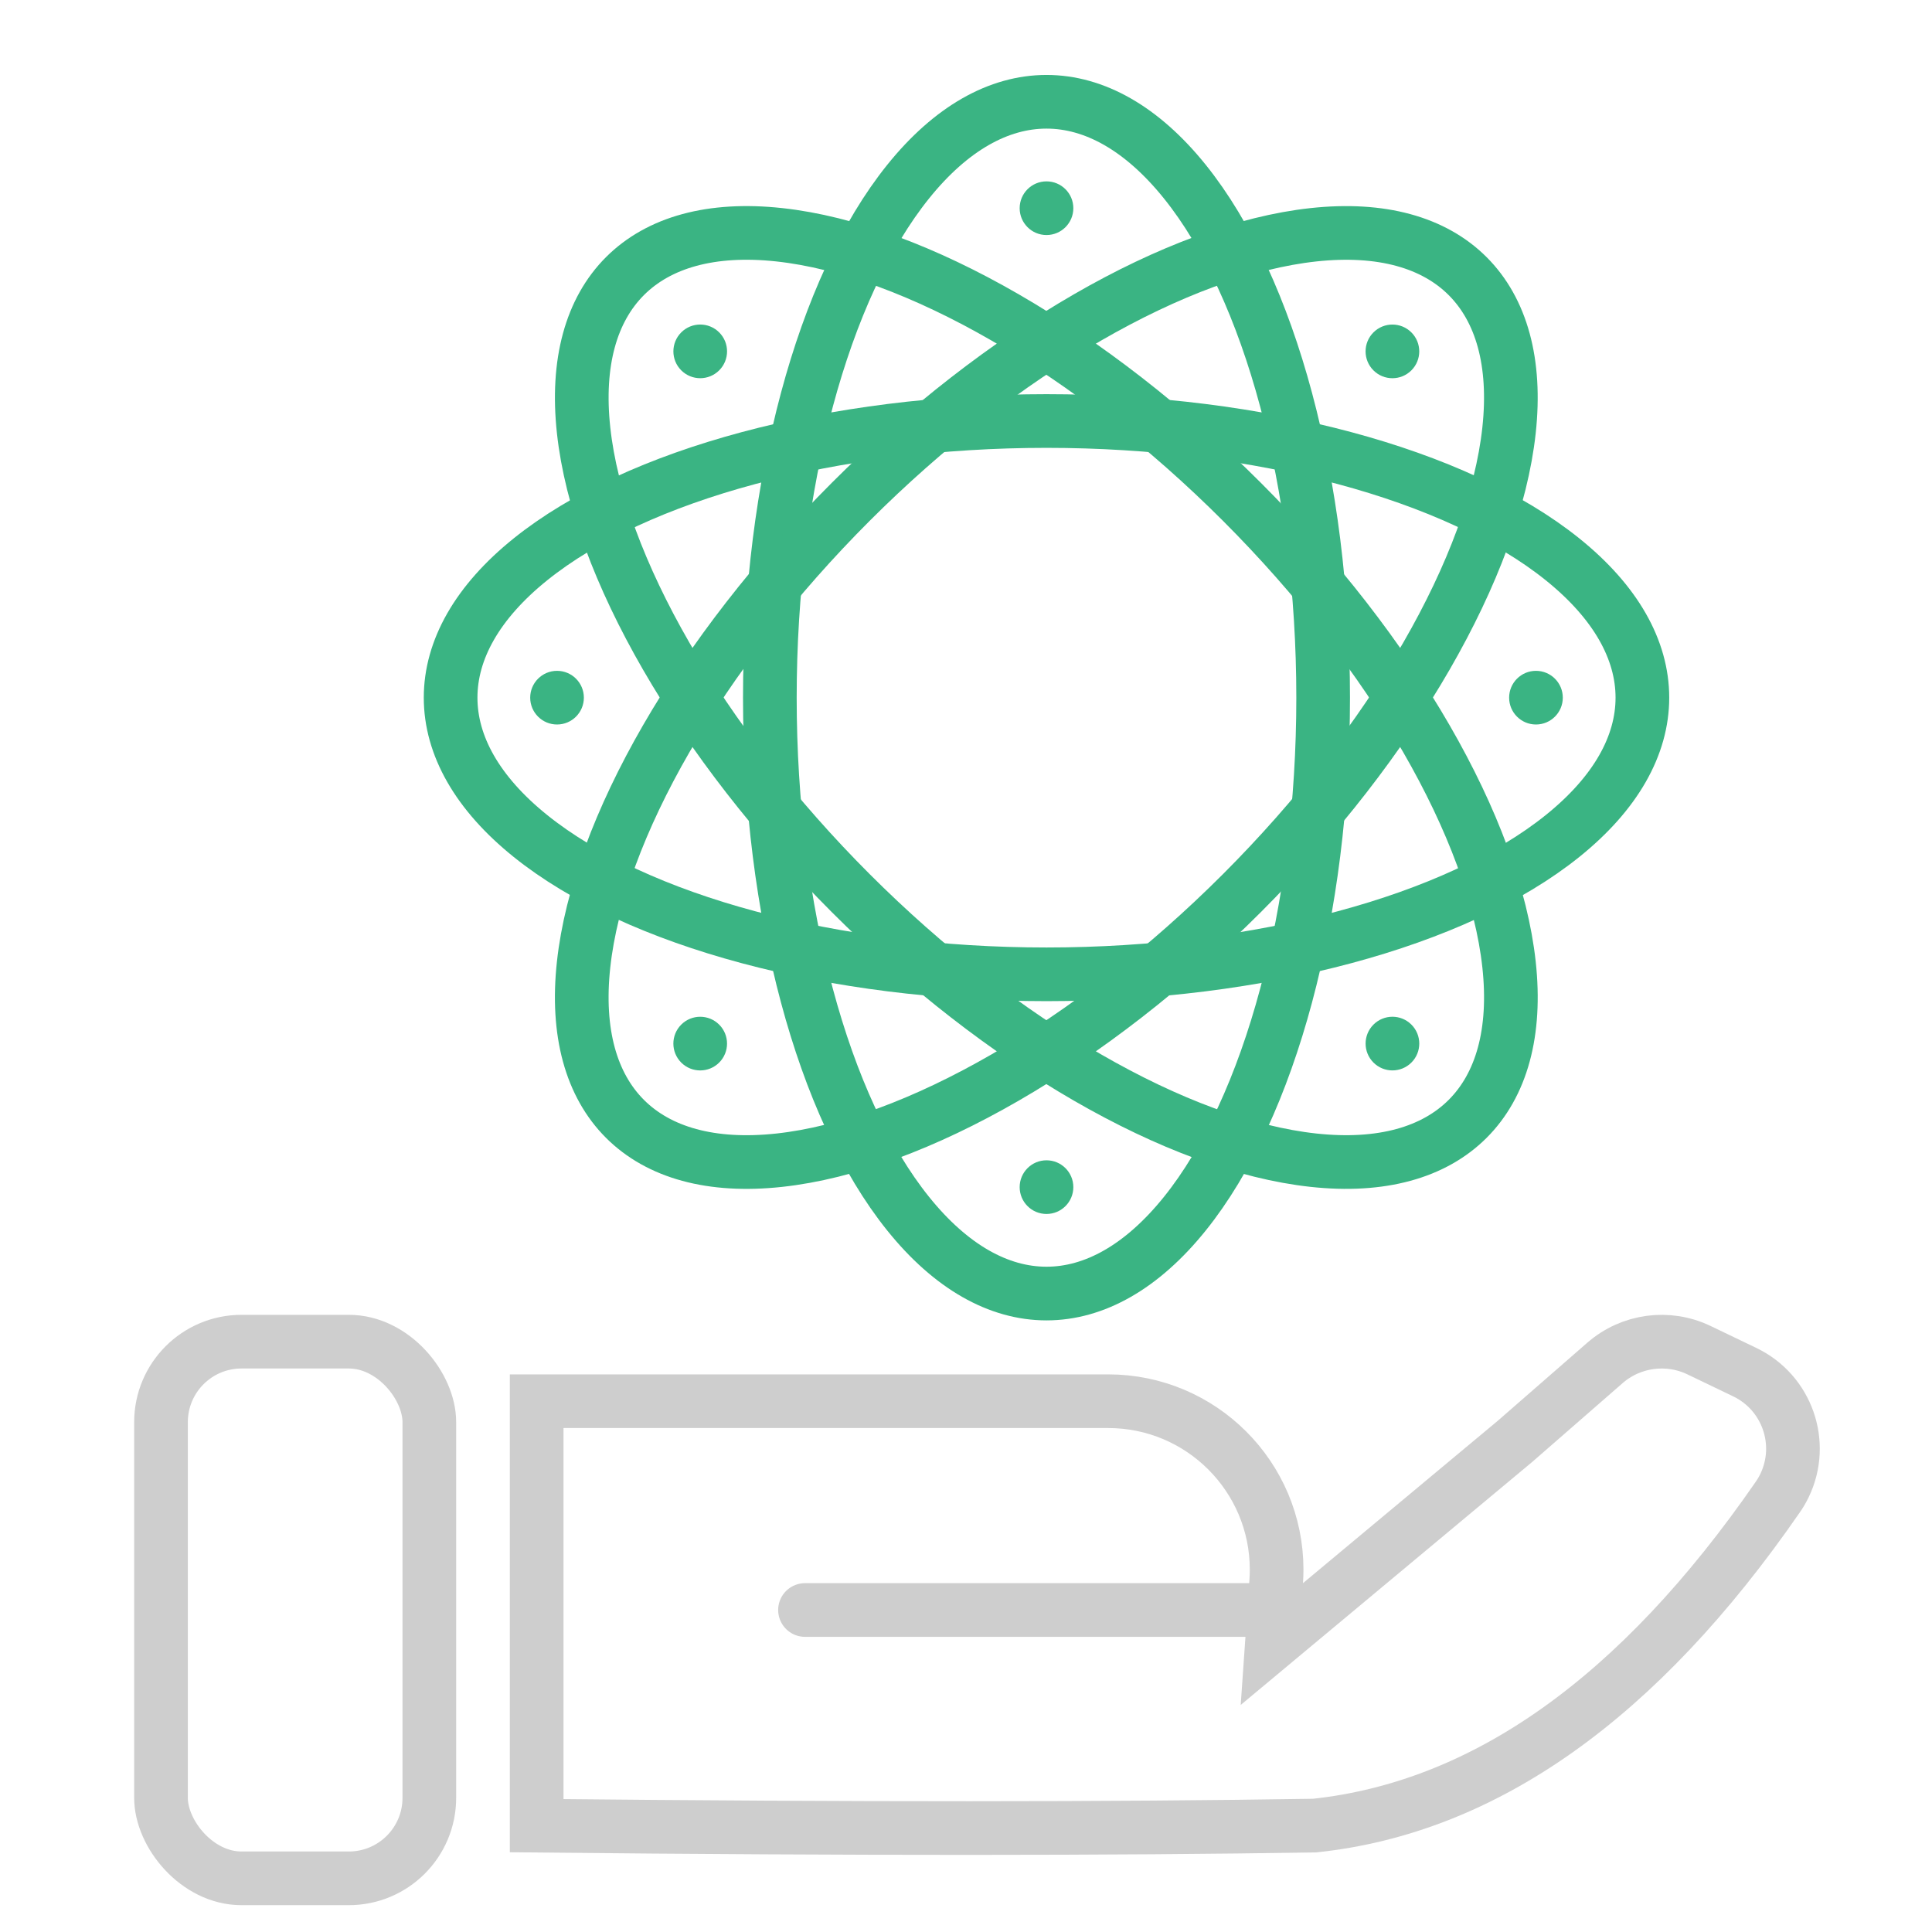 <?xml version="1.0" encoding="UTF-8"?>
<svg width="72px" height="72px" viewBox="0 0 72 72" version="1.1" xmlns="http://www.w3.org/2000/svg" xmlns:xlink="http://www.w3.org/1999/xlink">
    <!-- Generator: Sketch 48.2 (47327) - http://www.bohemiancoding.com/sketch -->
    <title>数据服务_Icon</title>
    <desc>Created with Sketch.</desc>
    <defs>
        <rect id="path-1" x="0" y="0" width="72" height="72" rx="4"></rect>
    </defs>
    <g id="1-吉利数据门户网站" stroke="none" stroke-width="1" fill="none" fill-rule="evenodd" transform="translate(-791, -628)">
        <g id="数据服务" transform="translate(683, 604)">
            <g id="数据服务_Icon" transform="translate(108, 24)">
                <g id="Rectangle-42-Copy-6" opacity="0">
                    <use fill="#FFFFFF" fill-rule="evenodd" xlink:href="#path-1"></use>
                    <rect stroke="#D6DAE6" stroke-width="1" x="0.5" y="0.5" width="71" height="71" rx="4"></rect>
                </g>
                <g id="数据服务" transform="translate(5, 2)">
                    <g>
                        <g id="Group-24" transform="translate(10, 0)">
                            <g id="Group-23" transform="translate(13.69, 1.793)">
                                <ellipse id="Oval-4" stroke="#3AB483" stroke-width="2" cx="10.31" cy="22.207" rx="10.31" ry="22.207"></ellipse>
                                <circle id="Oval-6" fill="#3AB483" cx="10.31" cy="3.966" r="1"></circle>
                                <circle id="Oval-6-Copy" fill="#3AB483" cx="10.31" cy="40.448" r="1"></circle>
                            </g>
                            <g id="Group-23" transform="translate(23.92, 24.335) rotate(45) translate(-23.92, -24.335) translate(13.42, 1.835)">
                                <ellipse id="Oval-4" stroke="#3AB483" stroke-width="2" cx="10.31" cy="22.207" rx="10.31" ry="22.207"></ellipse>
                                <circle id="Oval-6" fill="#3AB483" cx="10.31" cy="3.966" r="1"></circle>
                                <circle id="Oval-6-Copy" fill="#3AB483" cx="10.31" cy="40.448" r="1"></circle>
                            </g>
                            <g id="Group-23" transform="translate(23.707, 24.19) rotate(90) translate(-23.707, -24.19) translate(13.207, 1.69)">
                                <ellipse id="Oval-4" stroke="#3AB483" stroke-width="2" cx="10.31" cy="22.207" rx="10.31" ry="22.207"></ellipse>
                                <circle id="Oval-6" fill="#3AB483" cx="10.31" cy="3.966" r="1"></circle>
                                <circle id="Oval-6-Copy" fill="#3AB483" cx="10.31" cy="40.448" r="1"></circle>
                            </g>
                            <g id="Group-23" transform="translate(23.652, 23.92) rotate(135) translate(-23.652, -23.92) translate(13.152, 1.42)">
                                <ellipse id="Oval-4" stroke="#3AB483" stroke-width="2" cx="10.31" cy="22.207" rx="10.31" ry="22.207"></ellipse>
                                <circle id="Oval-6" fill="#3AB483" cx="10.31" cy="3.966" r="1"></circle>
                                <circle id="Oval-6-Copy" fill="#3AB483" cx="10.31" cy="40.448" r="1"></circle>
                            </g>
                        </g>
                        <g id="Group-26" transform="translate(0, 47)" stroke="#CECECE" stroke-width="2">
                            <path d="M15,3.219 L15,19.038 C26.846,19.158 36.539,19.155 43.994,19.034 C50.308,18.362 56.059,14.309 61.256,6.787 C61.351,6.651 61.434,6.507 61.506,6.358 C62.262,4.782 61.598,2.892 60.022,2.136 L58.317,1.317 C57.158,0.761 55.779,0.948 54.811,1.793 L51.469,4.707 L42.398,12.269 L42.561,9.931 C42.571,9.786 42.576,9.641 42.576,9.495 C42.576,6.029 39.766,3.219 36.299,3.219 L15,3.219 Z" id="Path-5"></path>
                            <rect id="Rectangle-23" x="1" y="1" width="10" height="20" rx="3"></rect>
                            <path d="M25,11 L43,11" id="Path-6" stroke-linecap="round" stroke-linejoin="round"></path>
                        </g>
                    </g>
                </g>
            </g>
        </g>
    </g>
</svg>